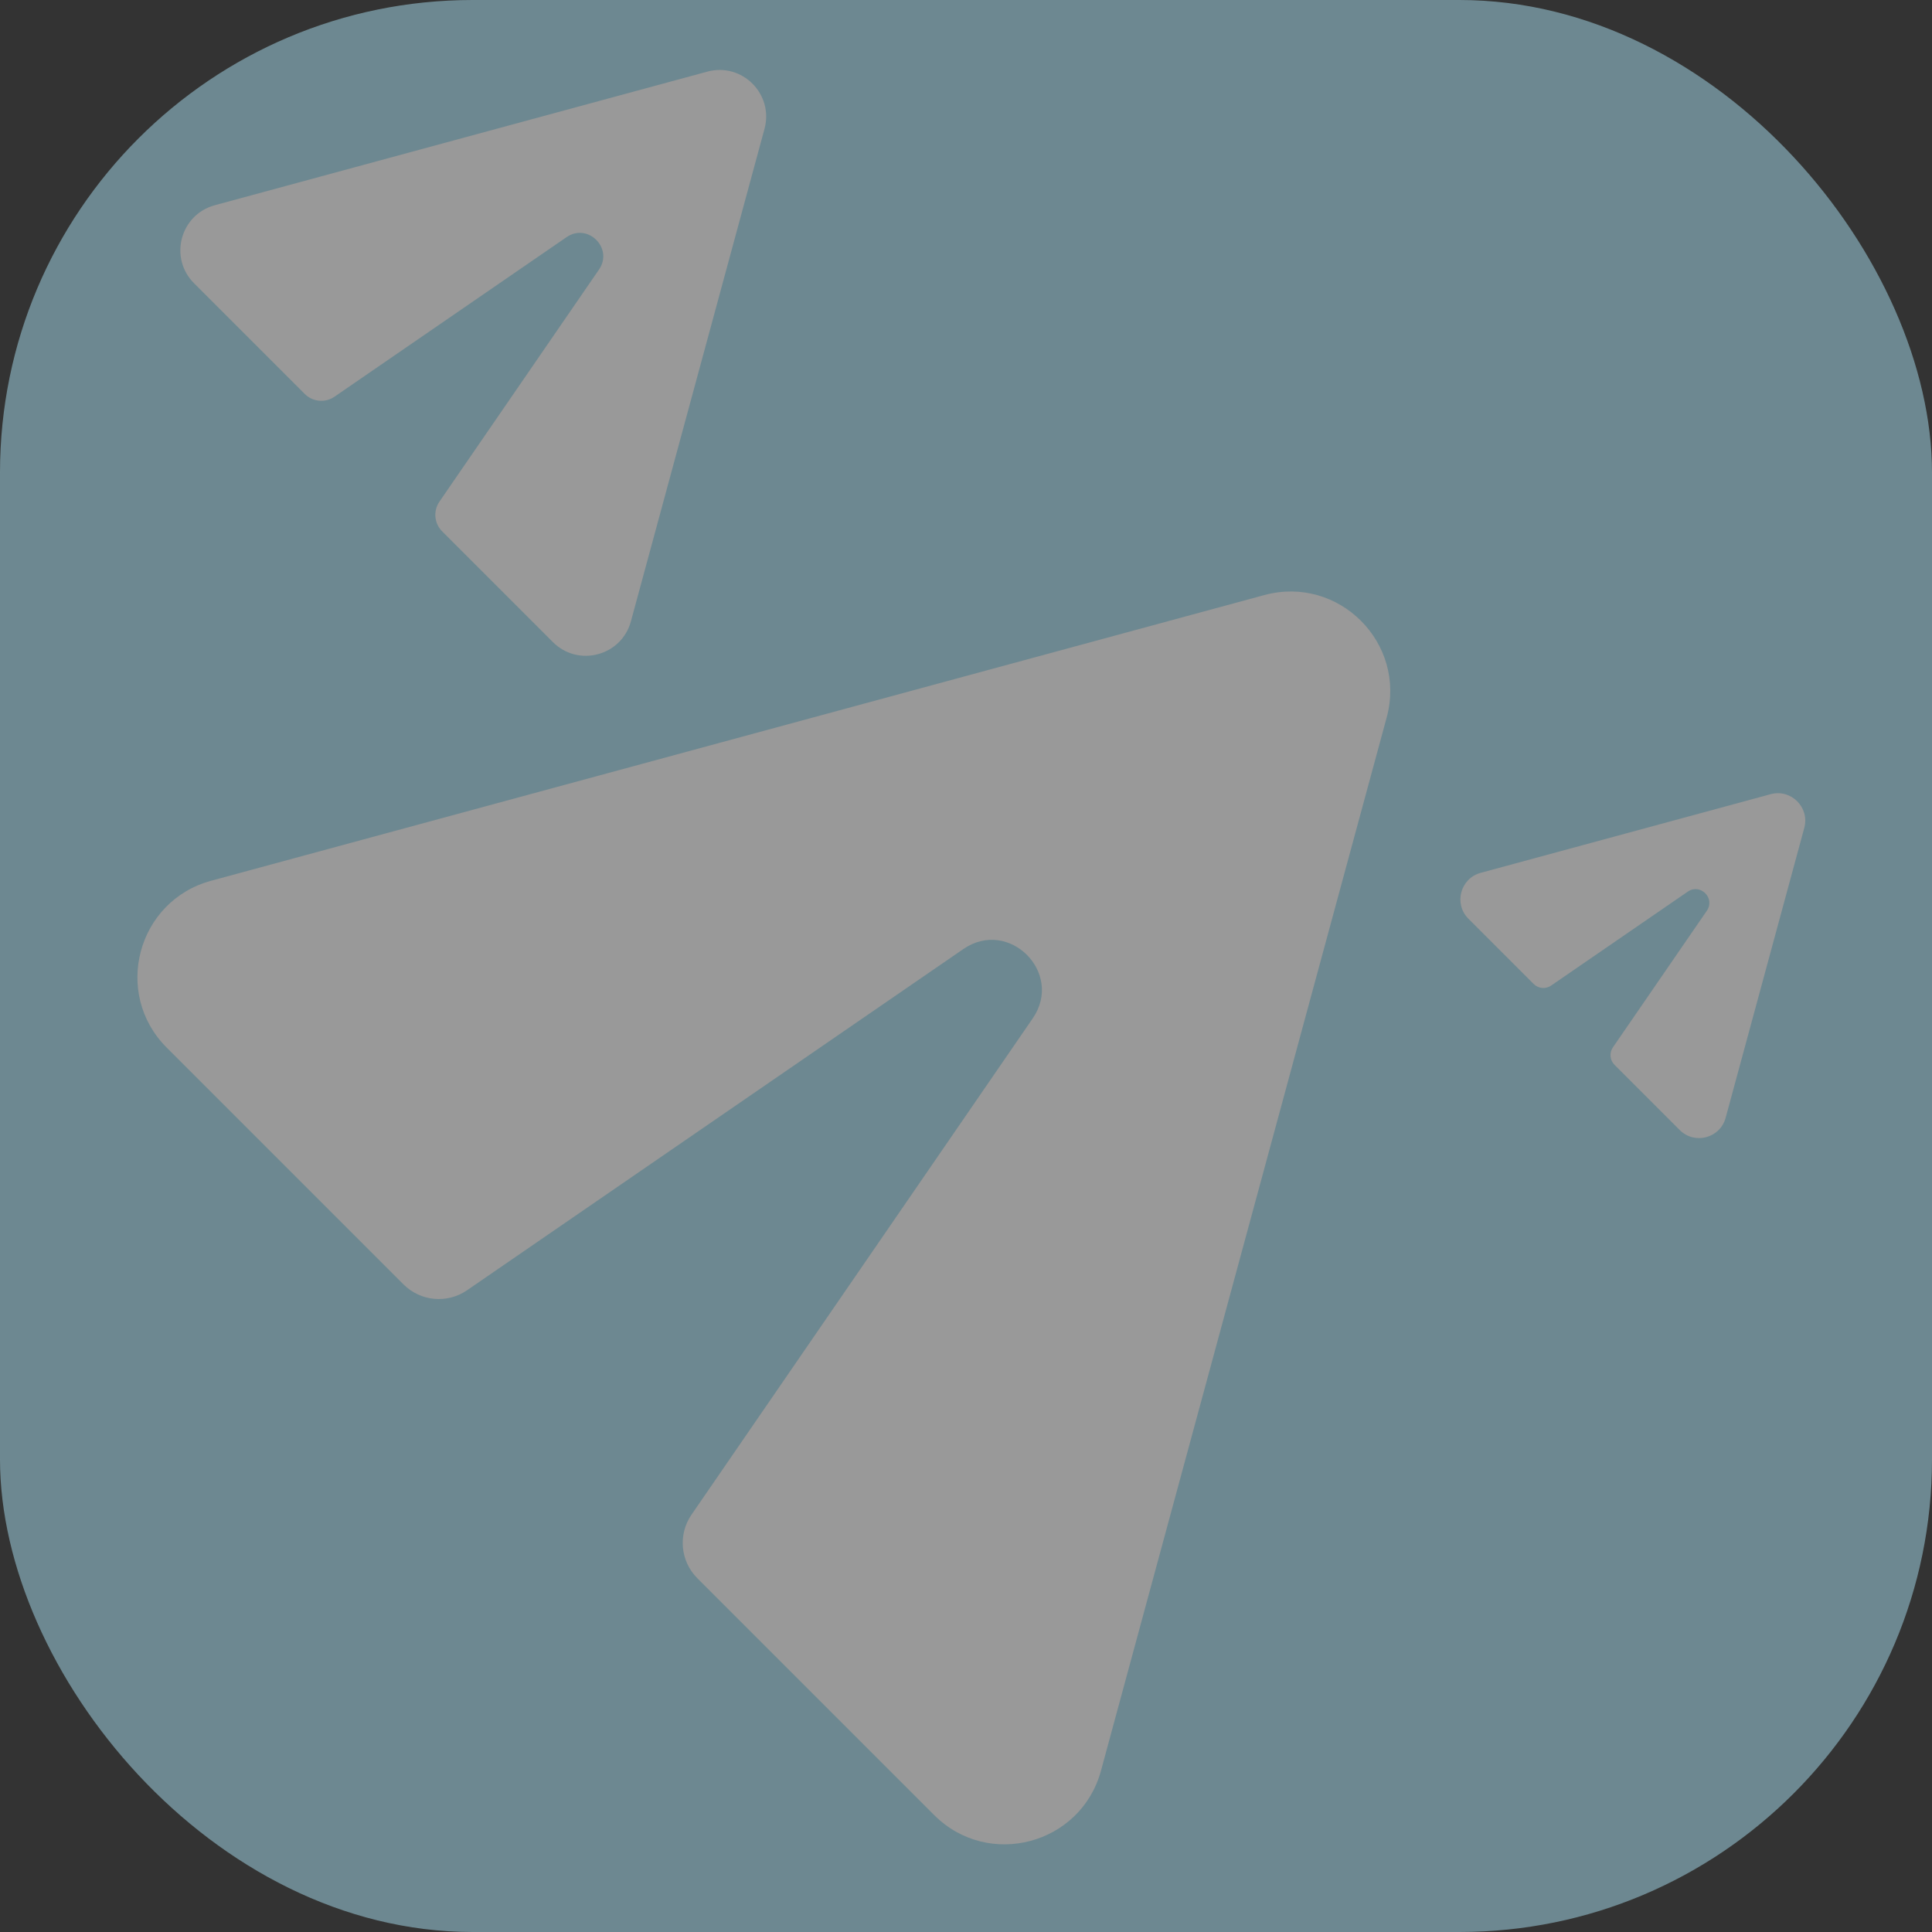 <svg width="327" height="327" viewBox="0 0 327 327" fill="none" xmlns="http://www.w3.org/2000/svg">
<rect x="0" y="0" width="327" height="327" fill="#333333" stroke="none"/>
<g opacity="0.5">
<g clip-path="url(#clip0_363_15323)">
<rect width="327" height="327" rx="80" fill="#A8DEEF"/>
<path d="M234.703 121.432C238.118 108.843 226.578 97.304 213.99 100.719L35.734 149.072C23.211 152.469 19.038 168.134 28.212 177.308L68.301 217.397C71.178 220.274 75.699 220.689 79.053 218.383L163.055 160.628C170.771 155.323 180.098 164.651 174.793 172.367L117.039 256.369C114.733 259.722 115.147 264.243 118.025 267.121L158.114 307.21C167.288 316.384 182.952 312.211 186.349 299.688L234.703 121.432Z" fill="white"/>
<path d="M129.396 21.81C130.992 15.924 125.597 10.528 119.71 12.125L36.358 34.735C30.502 36.324 28.551 43.648 32.841 47.938L51.586 66.683C52.932 68.029 55.046 68.223 56.614 67.145L95.893 40.139C99.501 37.658 103.863 42.02 101.382 45.627L74.376 84.907C73.298 86.475 73.492 88.589 74.837 89.934L93.582 108.68C97.872 112.97 105.197 111.018 106.785 105.163L129.396 21.81Z" fill="white"/>
<path d="M305.384 140.124C306.324 136.658 303.147 133.482 299.682 134.422L250.612 147.733C247.164 148.668 246.016 152.98 248.541 155.505L259.577 166.541C260.369 167.333 261.613 167.447 262.537 166.813L285.661 150.914C287.785 149.453 290.352 152.021 288.892 154.145L272.993 177.269C272.359 178.192 272.473 179.437 273.265 180.229L284.3 191.265C286.826 193.79 291.138 192.641 292.073 189.194L305.384 140.124Z" fill="white"/>
</g>
</g>
<defs>
<clipPath id="clip0_363_15323">
<rect width="327" height="327" rx="80" fill="white"/>
</clipPath>
</defs>
</svg>
